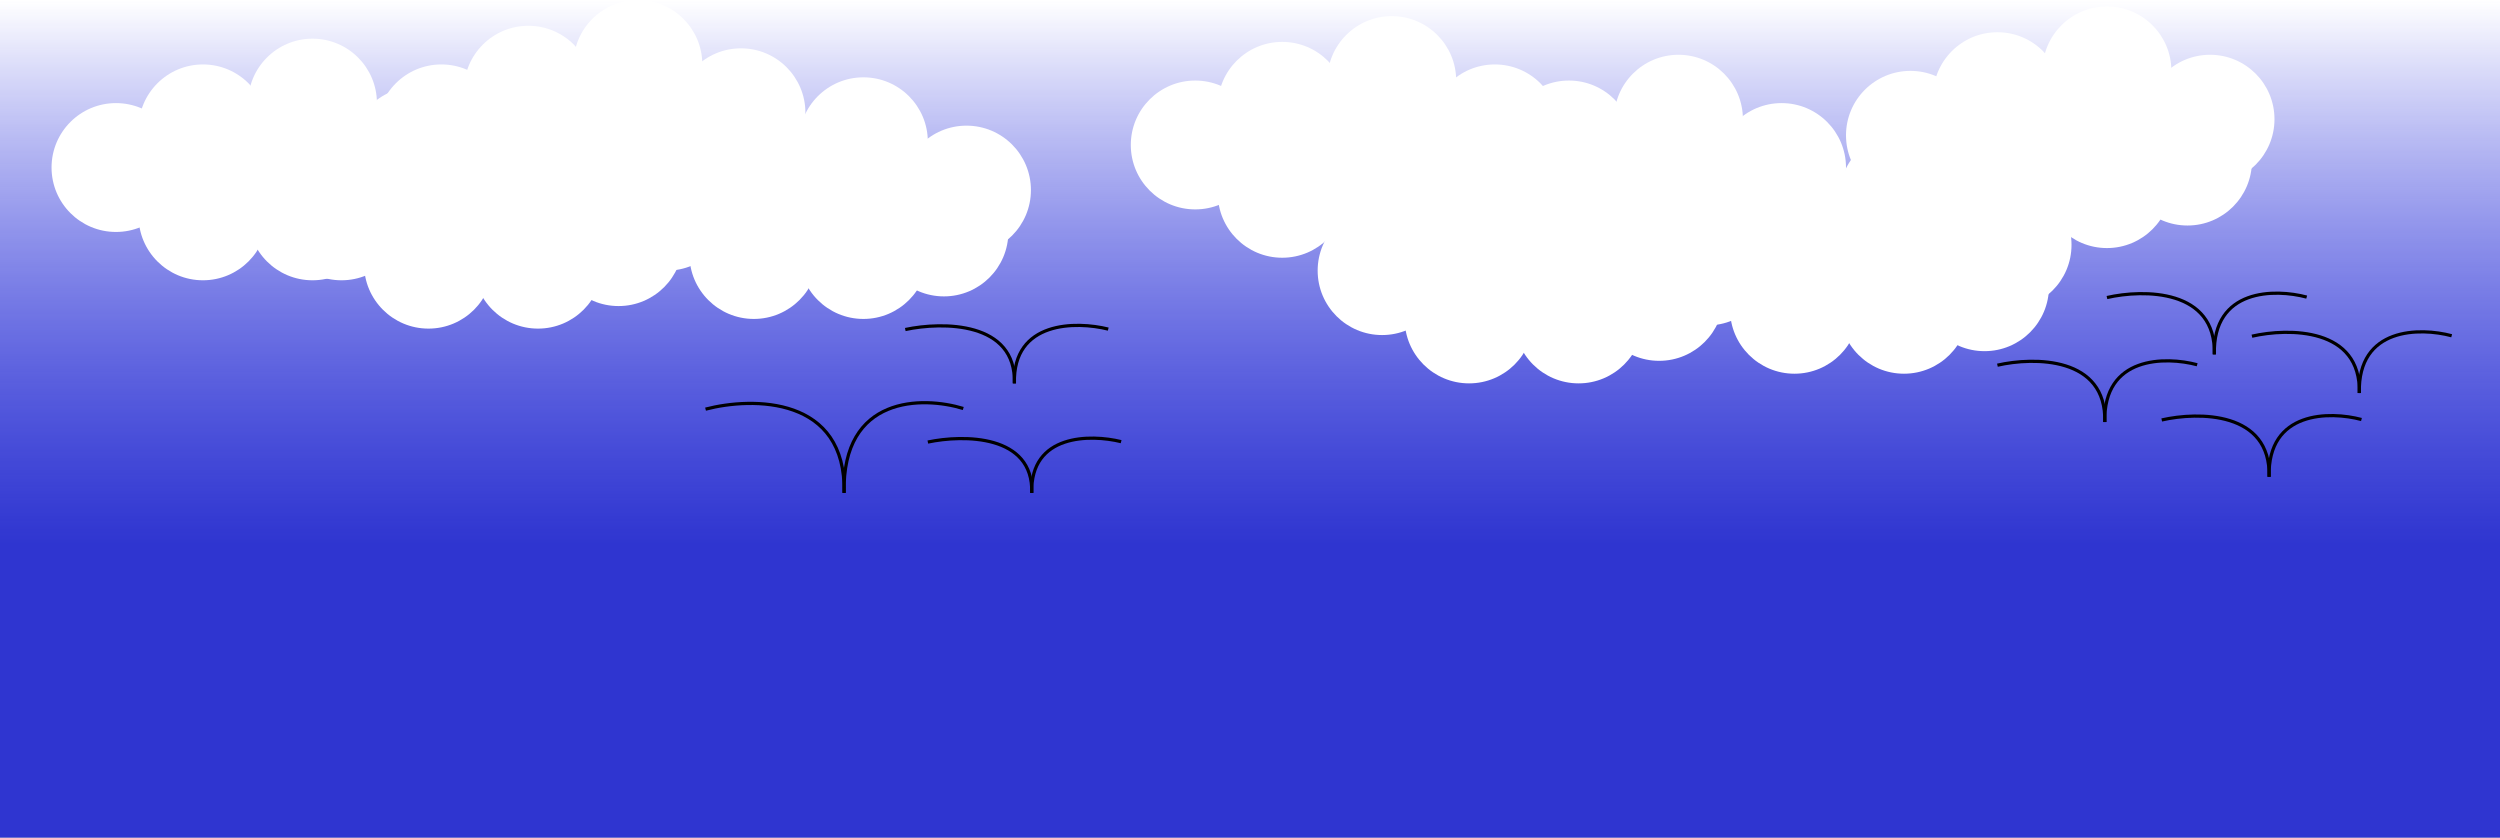 <svg width="776" height="260" viewBox="0 0 776 260" fill="none" xmlns="http://www.w3.org/2000/svg">
<rect x="0" y="0" width="776" height="260" fill="#808080" stroke="none"/>
<rect width="388" height="260" fill="url(#paint0_linear_32_173)"/>
<circle cx="36" cy="52" r="20" fill="white"/>
<circle cx="122" cy="60" r="20" fill="white"/>
<circle cx="83" cy="47" r="20" fill="white"/>
<circle cx="63" cy="40" r="20" fill="white"/>
<circle cx="97" cy="32" r="20" fill="white"/>
<circle cx="129" cy="47" r="20" fill="white"/>
<circle cx="97" cy="67" r="20" fill="white"/>
<circle cx="63" cy="67" r="20" fill="white"/>
<circle cx="106" cy="67" r="20" fill="white"/>
<circle cx="192" cy="75" r="20" fill="white"/>
<circle cx="153" cy="62" r="20" fill="white"/>
<circle cx="133" cy="55" r="20" fill="white"/>
<circle cx="167" cy="47" r="20" fill="white"/>
<circle cx="199" cy="62" r="20" fill="white"/>
<circle cx="167" cy="82" r="20" fill="white"/>
<circle cx="133" cy="82" r="20" fill="white"/>
<circle cx="137" cy="40" r="20" fill="white"/>
<circle cx="223" cy="48" r="20" fill="white"/>
<circle cx="184" cy="35" r="20" fill="white"/>
<circle cx="164" cy="28" r="20" fill="white"/>
<circle cx="198" cy="20" r="20" fill="white"/>
<circle cx="230" cy="35" r="20" fill="white"/>
<circle cx="198" cy="55" r="20" fill="white"/>
<circle cx="164" cy="55" r="20" fill="white"/>
<circle cx="207" cy="64" r="20" fill="white"/>
<circle cx="293" cy="72" r="20" fill="white"/>
<circle cx="254" cy="59" r="20" fill="white"/>
<circle cx="234" cy="52" r="20" fill="white"/>
<circle cx="268" cy="44" r="20" fill="white"/>
<circle cx="300" cy="59" r="20" fill="white"/>
<circle cx="268" cy="79" r="20" fill="white"/>
<circle cx="234" cy="79" r="20" fill="white"/>
<rect x="388" width="388" height="260" fill="url(#paint1_linear_32_173)"/>
<circle cx="371" cy="45" r="20" fill="white"/>
<circle cx="457" cy="53" r="20" fill="white"/>
<circle cx="418" cy="40" r="20" fill="white"/>
<circle cx="398" cy="33" r="20" fill="white"/>
<circle cx="432" cy="25" r="20" fill="white"/>
<circle cx="464" cy="40" r="20" fill="white"/>
<circle cx="432" cy="60" r="20" fill="white"/>
<circle cx="398" cy="60" r="20" fill="white"/>
<circle cx="593" cy="42" r="20" fill="white"/>
<circle cx="679" cy="50" r="20" fill="white"/>
<circle cx="640" cy="37" r="20" fill="white"/>
<circle cx="620" cy="30" r="20" fill="white"/>
<circle cx="654" cy="22" r="20" fill="white"/>
<circle cx="686" cy="37" r="20" fill="white"/>
<circle cx="654" cy="57" r="20" fill="white"/>
<circle cx="620" cy="57" r="20" fill="white"/>
<path d="M219 127C233.667 123.167 262.8 123 262 153" stroke="black"/>
<path d="M299 126.796C286.385 122.932 261.326 122.765 262.014 153" stroke="black"/>
<path d="M654 92.357C665.367 89.756 687.945 89.643 687.325 110" stroke="black"/>
<path d="M716 92.219C706.223 89.597 686.802 89.483 687.336 110" stroke="black"/>
<path d="M620 113.357C631.367 110.756 653.945 110.643 653.325 131" stroke="black"/>
<path d="M682 113.219C672.223 110.597 652.802 110.483 653.336 131" stroke="black"/>
<path d="M699 104.357C710.367 101.756 732.945 101.643 732.325 122" stroke="black"/>
<path d="M761 104.219C751.223 101.597 731.802 101.483 732.336 122" stroke="black"/>
<path d="M671 130.357C682.367 127.756 704.945 127.643 704.325 148" stroke="black"/>
<path d="M733 130.219C723.223 127.597 703.802 127.483 704.336 148" stroke="black"/>
<path d="M288 137.214C299 134.887 320.85 134.786 320.25 153" stroke="black"/>
<path d="M348 137.09C338.538 134.745 319.744 134.643 320.26 153" stroke="black"/>
<path d="M281 102.286C292.55 99.821 315.493 99.714 314.863 119" stroke="black"/>
<path d="M344 102.155C334.065 99.671 314.332 99.563 314.873 119" stroke="black"/>
<circle cx="429" cy="84" r="20" fill="white"/>
<circle cx="515" cy="92" r="20" fill="white"/>
<circle cx="476" cy="79" r="20" fill="white"/>
<circle cx="456" cy="72" r="20" fill="white"/>
<circle cx="490" cy="64" r="20" fill="white"/>
<circle cx="522" cy="79" r="20" fill="white"/>
<circle cx="490" cy="99" r="20" fill="white"/>
<circle cx="456" cy="99" r="20" fill="white"/>
<circle cx="460" cy="57" r="20" fill="white"/>
<circle cx="546" cy="65" r="20" fill="white"/>
<circle cx="507" cy="52" r="20" fill="white"/>
<circle cx="487" cy="45" r="20" fill="white"/>
<circle cx="521" cy="37" r="20" fill="white"/>
<circle cx="553" cy="52" r="20" fill="white"/>
<circle cx="521" cy="72" r="20" fill="white"/>
<circle cx="487" cy="72" r="20" fill="white"/>
<circle cx="530" cy="81" r="20" fill="white"/>
<circle cx="616" cy="89" r="20" fill="white"/>
<circle cx="577" cy="76" r="20" fill="white"/>
<circle cx="557" cy="69" r="20" fill="white"/>
<circle cx="591" cy="61" r="20" fill="white"/>
<circle cx="623" cy="76" r="20" fill="white"/>
<circle cx="591" cy="96" r="20" fill="white"/>
<circle cx="557" cy="96" r="20" fill="white"/>
<defs>
<linearGradient id="paint0_linear_32_173" x1="194" y1="0" x2="194" y2="260" gradientUnits="userSpaceOnUse">
<stop stop-color="white"/>
<stop offset="0.649" stop-color="#000AFF" stop-opacity="0.63"/>
</linearGradient>
<linearGradient id="paint1_linear_32_173" x1="582" y1="0" x2="582" y2="260" gradientUnits="userSpaceOnUse">
<stop stop-color="white"/>
<stop offset="0.649" stop-color="#000AFF" stop-opacity="0.63"/>
</linearGradient>
</defs>
</svg>
